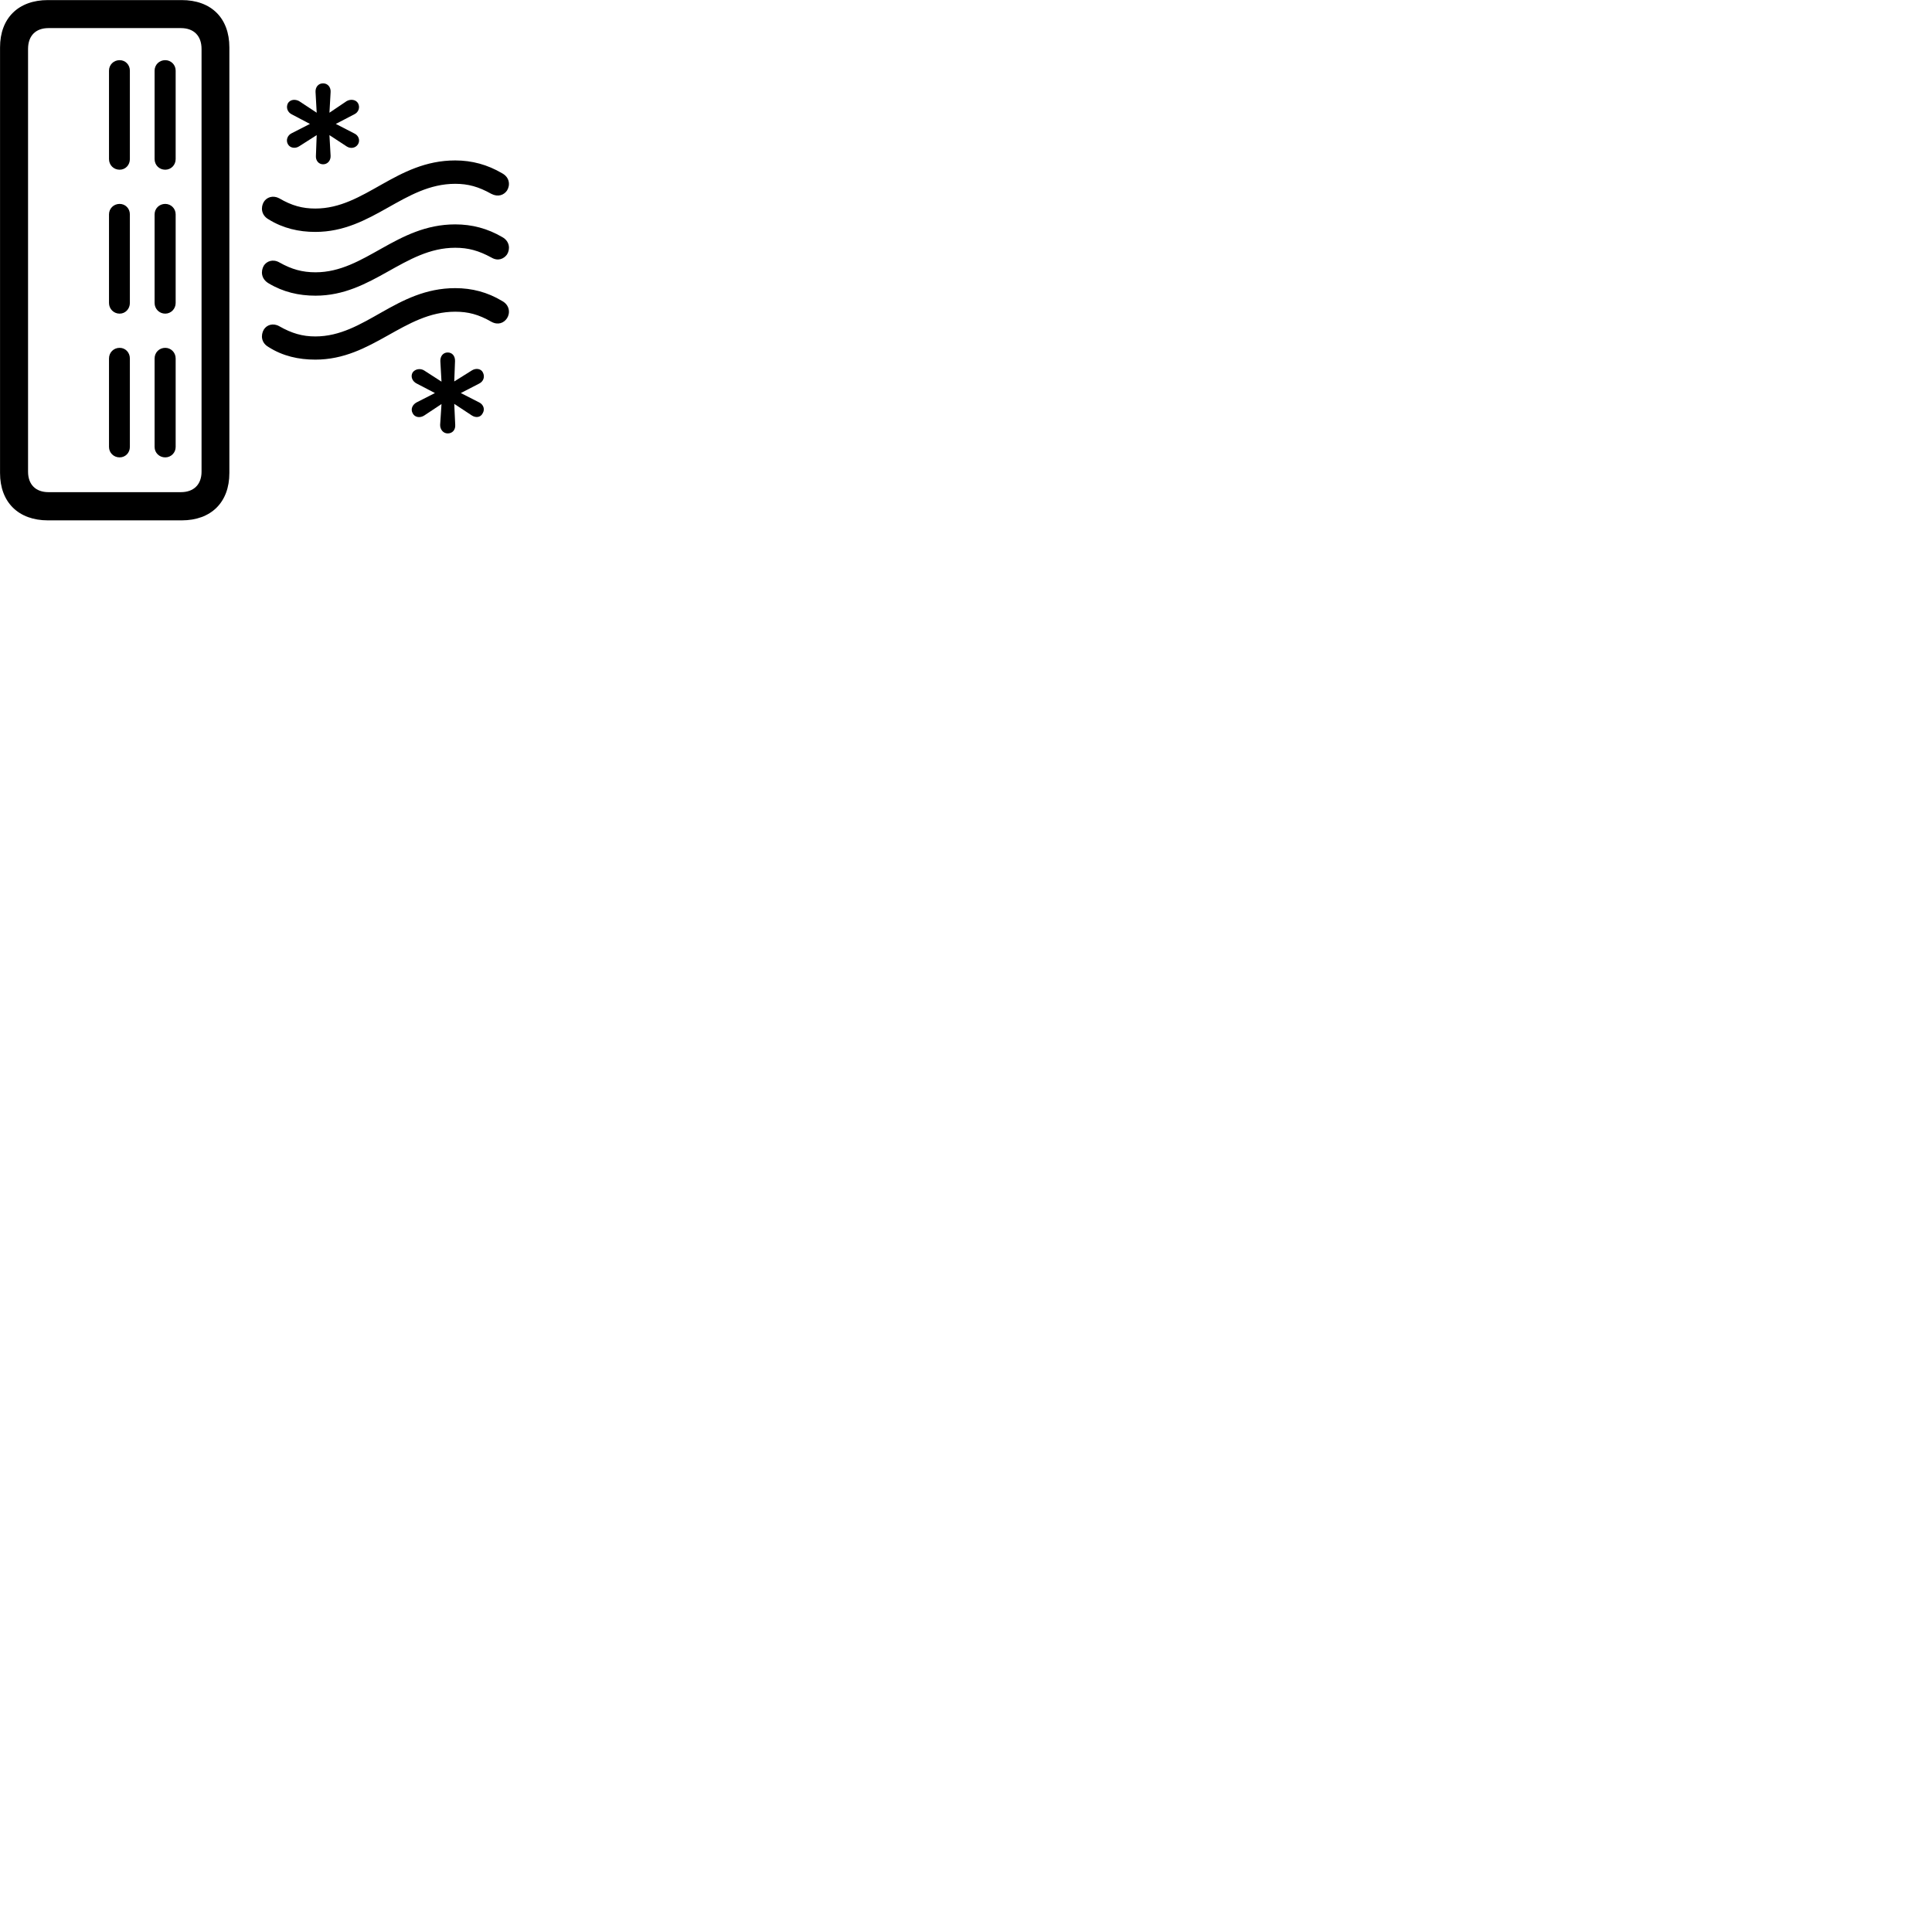 
        <svg xmlns="http://www.w3.org/2000/svg" viewBox="0 0 100 100">
            <path d="M2.482 26.934H9.402C10.932 26.934 11.872 25.994 11.872 24.484V2.454C11.872 0.934 10.932 0.004 9.402 0.004H2.482C0.952 0.004 0.002 0.934 0.002 2.454V24.484C0.002 25.994 0.952 26.934 2.482 26.934ZM2.512 25.474C1.842 25.474 1.452 25.074 1.452 24.414V2.534C1.452 1.854 1.842 1.454 2.512 1.454H9.362C10.032 1.454 10.432 1.854 10.432 2.534V24.414C10.432 25.074 10.032 25.474 9.362 25.474ZM8.552 8.784C8.852 8.784 9.092 8.544 9.092 8.234V3.654C9.092 3.354 8.852 3.114 8.552 3.114C8.242 3.114 8.002 3.354 8.002 3.654V8.234C8.002 8.544 8.242 8.784 8.552 8.784ZM6.192 8.784C6.492 8.784 6.722 8.544 6.722 8.234V3.654C6.722 3.354 6.492 3.114 6.192 3.114C5.882 3.114 5.642 3.354 5.642 3.654V8.234C5.642 8.544 5.882 8.784 6.192 8.784ZM16.722 8.504C16.962 8.504 17.122 8.304 17.112 8.064L17.052 6.994L17.952 7.584C18.142 7.704 18.402 7.674 18.532 7.464C18.652 7.264 18.562 7.004 18.332 6.904L17.382 6.414L18.342 5.914C18.552 5.814 18.652 5.564 18.532 5.344C18.422 5.154 18.152 5.114 17.942 5.234L17.052 5.834L17.112 4.774C17.132 4.524 16.972 4.314 16.722 4.314C16.472 4.314 16.322 4.514 16.332 4.754L16.392 5.834L15.482 5.234C15.282 5.124 15.022 5.144 14.902 5.344C14.792 5.564 14.882 5.804 15.092 5.914L16.042 6.414L15.102 6.894C14.882 6.994 14.782 7.254 14.902 7.464C15.012 7.664 15.282 7.704 15.482 7.574L16.392 6.994L16.352 8.064C16.332 8.304 16.492 8.504 16.722 8.504ZM16.322 12.004C19.282 12.004 20.902 9.514 23.562 9.514C24.232 9.514 24.772 9.664 25.432 10.034C25.782 10.214 26.082 10.094 26.242 9.864C26.412 9.594 26.392 9.184 25.982 8.964C25.232 8.524 24.432 8.304 23.562 8.304C20.492 8.304 18.892 10.794 16.322 10.794C15.652 10.794 15.102 10.644 14.452 10.264C14.132 10.094 13.802 10.204 13.652 10.454C13.492 10.724 13.512 11.134 13.902 11.354C14.642 11.814 15.462 12.004 16.322 12.004ZM8.552 16.234C8.852 16.234 9.092 15.984 9.092 15.684V11.094C9.092 10.794 8.852 10.554 8.552 10.554C8.242 10.554 8.002 10.794 8.002 11.094V15.684C8.002 15.984 8.242 16.234 8.552 16.234ZM6.192 16.234C6.492 16.234 6.722 15.984 6.722 15.684V11.094C6.722 10.794 6.492 10.554 6.192 10.554C5.882 10.554 5.642 10.794 5.642 11.094V15.684C5.642 15.984 5.882 16.234 6.192 16.234ZM16.332 15.304C19.282 15.304 20.922 12.824 23.562 12.824C24.242 12.824 24.782 12.974 25.442 13.334C25.782 13.534 26.082 13.394 26.242 13.174C26.412 12.904 26.392 12.494 26.002 12.274C25.232 11.824 24.432 11.614 23.562 11.614C20.512 11.614 18.892 14.094 16.332 14.094C15.652 14.094 15.102 13.944 14.462 13.584C14.132 13.394 13.802 13.514 13.652 13.754C13.492 14.034 13.512 14.434 13.902 14.664C14.652 15.114 15.462 15.304 16.332 15.304ZM16.322 18.614C19.282 18.614 20.902 16.134 23.562 16.134C24.232 16.134 24.772 16.274 25.432 16.654C25.782 16.844 26.082 16.714 26.242 16.474C26.412 16.214 26.392 15.794 25.982 15.574C25.232 15.124 24.432 14.914 23.562 14.914C20.492 14.914 18.892 17.414 16.322 17.414C15.652 17.414 15.102 17.254 14.452 16.884C14.132 16.704 13.802 16.814 13.652 17.064C13.492 17.344 13.512 17.744 13.902 17.964C14.642 18.434 15.462 18.614 16.322 18.614ZM8.552 23.674C8.852 23.674 9.092 23.434 9.092 23.134V18.554C9.092 18.244 8.852 18.004 8.552 18.004C8.242 18.004 8.002 18.244 8.002 18.554V23.134C8.002 23.434 8.242 23.674 8.552 23.674ZM6.192 23.674C6.492 23.674 6.722 23.434 6.722 23.134V18.554C6.722 18.244 6.492 18.004 6.192 18.004C5.882 18.004 5.642 18.244 5.642 18.554V23.134C5.642 23.434 5.882 23.674 6.192 23.674ZM23.172 22.434C23.422 22.434 23.582 22.244 23.562 21.984L23.512 20.904L24.422 21.504C24.622 21.634 24.872 21.614 24.982 21.394C25.112 21.184 25.022 20.944 24.812 20.834L23.852 20.344L24.802 19.854C25.022 19.744 25.112 19.504 24.992 19.274C24.892 19.074 24.622 19.044 24.422 19.174L23.512 19.744L23.552 18.694C23.562 18.434 23.412 18.244 23.172 18.244C22.932 18.244 22.782 18.444 22.792 18.694L22.852 19.754L21.952 19.174C21.762 19.054 21.492 19.094 21.362 19.274C21.232 19.484 21.342 19.744 21.572 19.854L22.512 20.344L21.552 20.834C21.342 20.954 21.242 21.184 21.362 21.394C21.472 21.614 21.752 21.644 21.962 21.504L22.852 20.914L22.782 21.984C22.772 22.214 22.932 22.434 23.172 22.434Z" />
        </svg>
    
